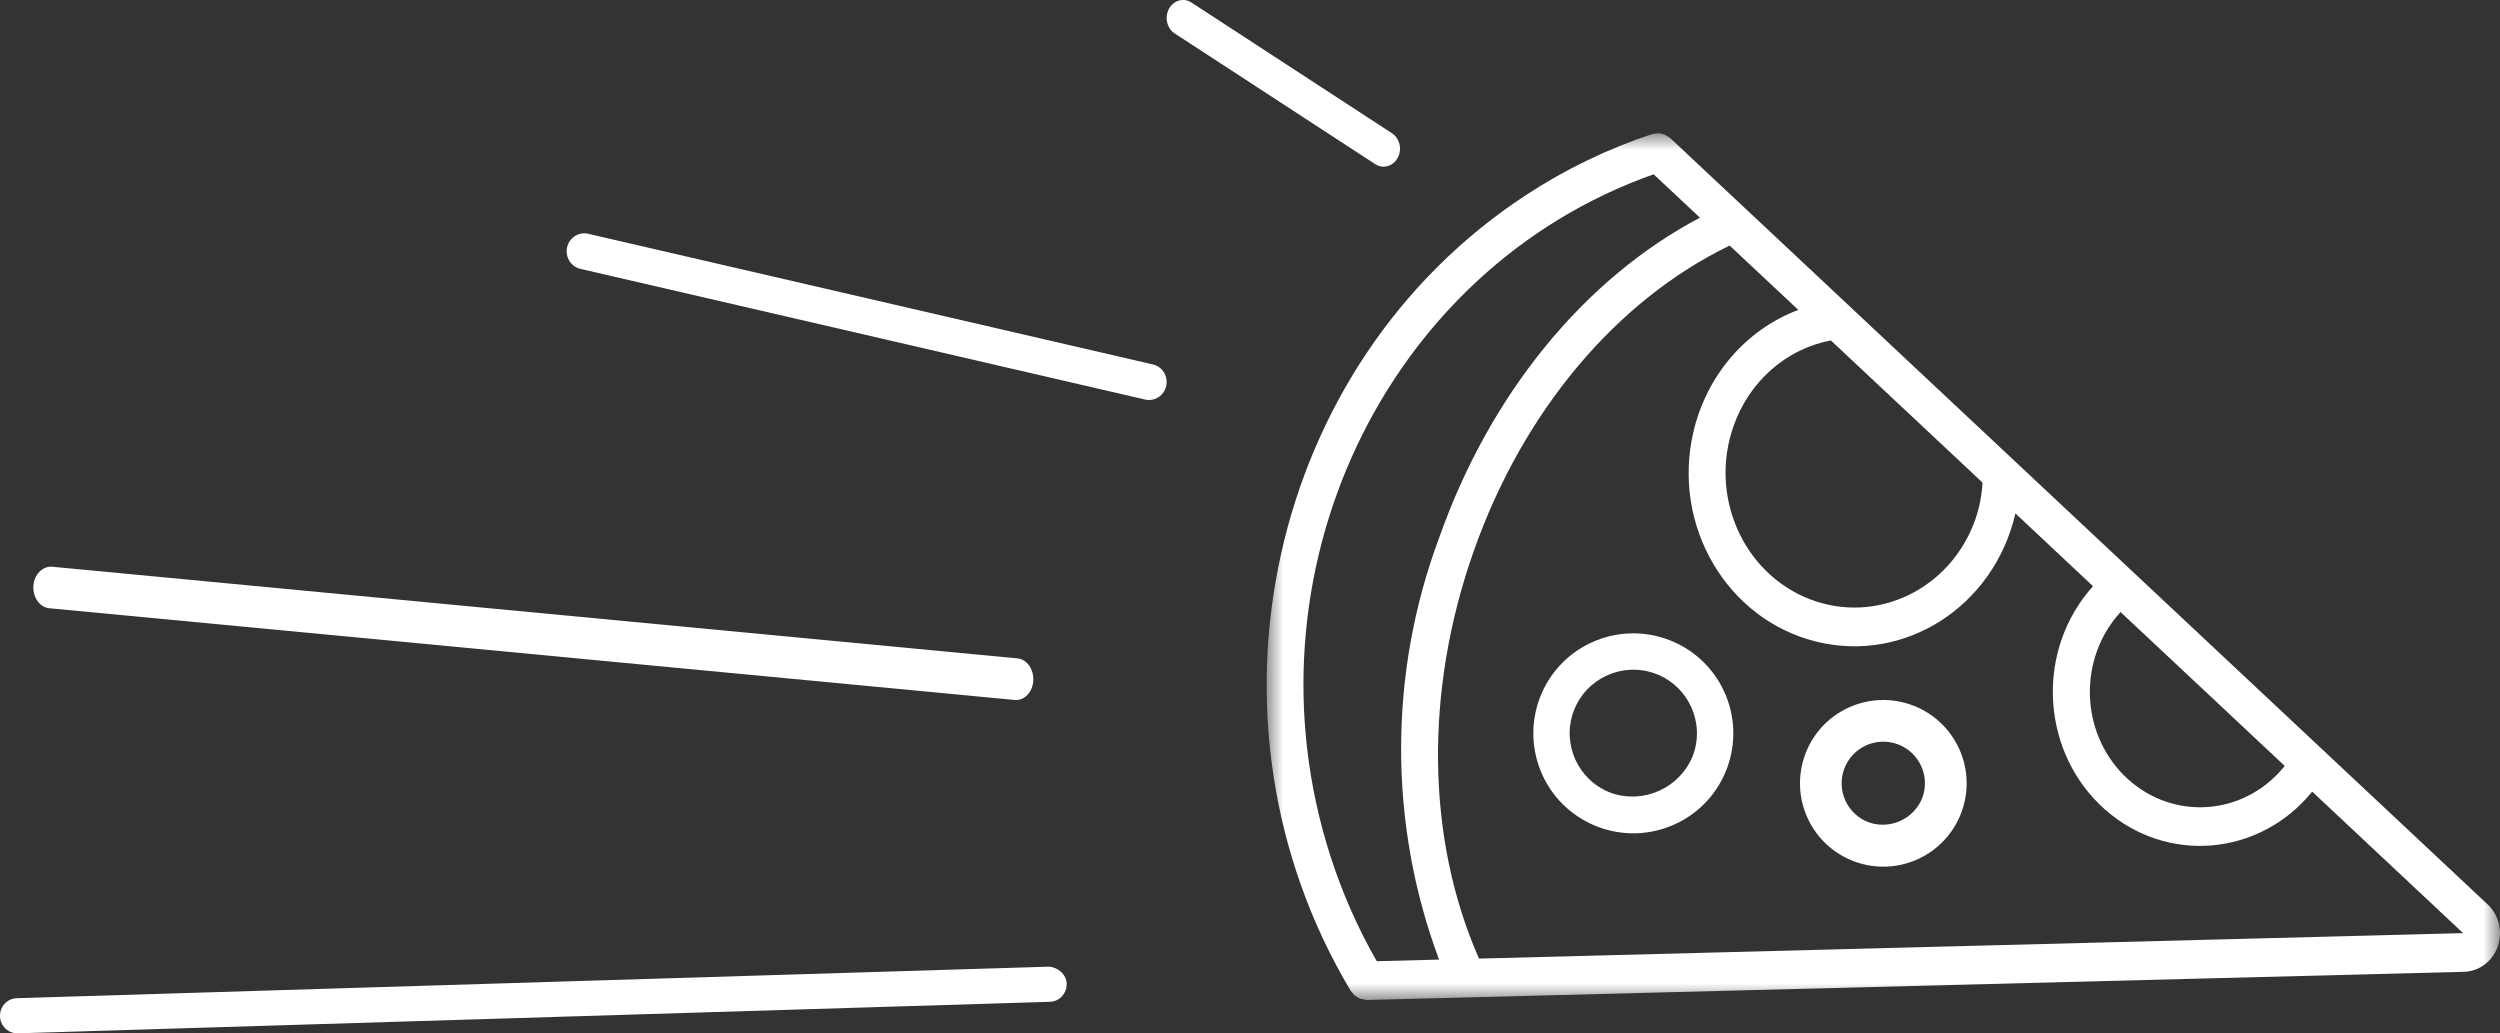 <?xml version="1.0" encoding="UTF-8"?>
<svg width="75px" height="31px" viewBox="0 0 75 31" version="1.1" xmlns="http://www.w3.org/2000/svg" xmlns:xlink="http://www.w3.org/1999/xlink">
    <rect x="0" y="0" width="75" height="31" fill="#333333" stroke="none"/>
    <title>Group 16 Copy 2</title>
    <defs>
        <polygon id="path-1" points="0 0 37 0 37 26 0 26"></polygon>
    </defs>
    <g id="Desktop" stroke="none" stroke-width="1" fill="none" fill-rule="evenodd">
        <g id="home" transform="translate(-551, -1056)">
            <g id="Group-16-Copy-2" transform="translate(551, 1056)">
                <g id="Group-3" transform="translate(38, 4)">
                    <mask id="mask-2" fill="white">
                        <use xlink:href="#path-1"></use>
                    </mask>
                    <g id="Clip-2"></g>
                    <path d="M1.919,21.703 C-0.809,13.25 3.529,4.083 11.609,1.229 L12.998,2.53 C9.522,4.364 6.691,7.827 5.172,12.141 C3.654,16.207 3.654,20.722 5.172,24.788 L3.303,24.836 C2.736,23.847 2.272,22.796 1.919,21.703 L1.919,21.703 Z M6.37,24.758 C4.792,21.176 4.726,16.748 6.209,12.54 C7.689,8.338 10.49,5.012 13.89,3.367 L15.949,5.297 C14.373,5.89 13.189,7.272 12.798,8.976 C12.157,11.768 13.801,14.574 16.47,15.244 C19.139,15.915 21.821,14.195 22.462,11.402 L24.79,13.586 C24.738,13.644 24.687,13.704 24.637,13.765 C23.057,15.709 23.283,18.624 25.141,20.277 C26.999,21.929 29.786,21.693 31.366,19.749 L35.893,23.994 L6.37,24.758 Z M30.542,18.978 C30.494,19.038 30.443,19.097 30.391,19.154 C29.126,20.533 27.031,20.578 25.713,19.255 C24.395,17.931 24.352,15.74 25.617,14.361 L30.542,18.978 Z M21.476,10.478 C21.455,10.853 21.383,11.223 21.262,11.577 C21.262,11.579 21.261,11.581 21.26,11.584 C20.52,13.679 18.296,14.75 16.293,13.975 C14.291,13.201 13.267,10.875 14.007,8.78 C14.476,7.442 15.587,6.466 16.926,6.213 L21.476,10.478 Z M7.784,1.849 C0.028,6.922 -2.328,17.613 2.522,25.726 C2.534,25.742 2.547,25.757 2.561,25.771 C2.585,25.805 2.612,25.836 2.642,25.863 C2.698,25.904 2.757,25.939 2.82,25.966 C2.846,25.973 2.873,25.978 2.9,25.981 C2.934,25.991 2.968,25.997 3.003,26 L35.919,25.154 C36.225,25.146 36.516,25.006 36.72,24.767 C37.126,24.29 37.086,23.559 36.63,23.133 L17.447,5.15 C17.441,5.145 17.437,5.139 17.431,5.134 L14.375,2.269 L14.368,2.263 L12.104,0.14 C12.088,0.13 12.073,0.12 12.056,0.111 C12.023,0.084 11.986,0.062 11.947,0.044 C11.917,0.032 11.886,0.022 11.854,0.015 C11.819,0.006 11.783,0.001 11.747,2.66453526e-14 C11.709,-0 11.67,0.004 11.633,0.013 C11.612,0.014 11.591,0.016 11.571,0.019 C10.24,0.46 8.967,1.075 7.784,1.849 L7.784,1.849 Z" id="Fill-1" fill="#FFFFFF" mask="url(#mask-2)"></path>
                </g>
                <path d="M48.339,23.79 C47.35,23.426 46.844,22.329 47.208,21.34 C47.573,20.351 48.67,19.845 49.659,20.209 C50.648,20.574 51.155,21.671 50.79,22.66 C50.406,23.631 49.327,24.129 48.339,23.79 C48.339,23.79 48.339,23.79 48.339,23.79 M46.185,20.963 C45.91,21.709 45.943,22.534 46.276,23.257 C46.971,24.761 48.753,25.417 50.257,24.723 C51.761,24.029 52.417,22.247 51.723,20.743 C51.029,19.239 49.247,18.583 47.743,19.277 C47.019,19.608 46.458,20.215 46.185,20.963" id="Fill-4" fill="#FFFFFF"></path>
                <path d="M56.067,24.672 C56.067,24.672 56.067,24.672 56.066,24.672 C55.419,24.433 55.088,23.715 55.326,23.067 C55.565,22.42 56.283,22.089 56.931,22.327 C57.578,22.566 57.91,23.284 57.671,23.932 C57.42,24.568 56.713,24.894 56.067,24.672 Z M54.154,22.636 C53.925,23.258 53.952,23.946 54.23,24.548 C54.809,25.801 56.294,26.348 57.547,25.769 C58.801,25.19 59.348,23.706 58.769,22.452 C58.19,21.199 56.705,20.652 55.452,21.231 C54.849,21.507 54.382,22.013 54.154,22.636 L54.154,22.636 Z" id="Fill-6" fill="#FFFFFF"></path>
                <path d="M0.519,31 C0.24,31 0.009,30.774 0,30.489 C-0.009,30.197 0.217,29.954 0.504,29.946 L31.464,29 C31.721,29.012 31.991,29.22 32,29.511 C32.009,29.803 31.783,30.046 31.496,30.054 L0.535,31 L0.519,31 Z" id="Fill-8" fill="#FFFFFF"></path>
                <path d="M30.484,21 C30.471,21 30.457,21 30.444,20.999 L1.476,18.247 C1.192,18.22 0.98,17.919 1.002,17.576 C1.025,17.231 1.279,16.984 1.556,17.001 L30.524,19.752 C30.808,19.779 31.02,20.08 30.998,20.424 C30.977,20.752 30.751,21 30.484,21" id="Fill-10" fill="#FFFFFF"></path>
                <path d="M34.473,12 C34.434,12 34.396,11.996 34.356,11.987 L17.411,8.066 C17.127,8 16.949,7.711 17.013,7.42 C17.077,7.129 17.36,6.949 17.644,7.013 L34.589,10.934 C34.873,11 35.051,11.289 34.987,11.579 C34.932,11.83 34.714,12 34.473,12" id="Fill-12" fill="#FFFFFF"></path>
                <path d="M41.507,5 C41.422,5 41.335,4.976 41.256,4.924 L35.241,1.003 C35.007,0.851 34.93,0.52 35.07,0.264 C35.208,0.008 35.51,-0.077 35.744,0.076 L41.759,3.997 C41.993,4.15 42.07,4.481 41.93,4.736 C41.839,4.906 41.675,5 41.507,5" id="Fill-14" fill="#FFFFFF"></path>
            </g>
        </g>
    </g>
</svg>